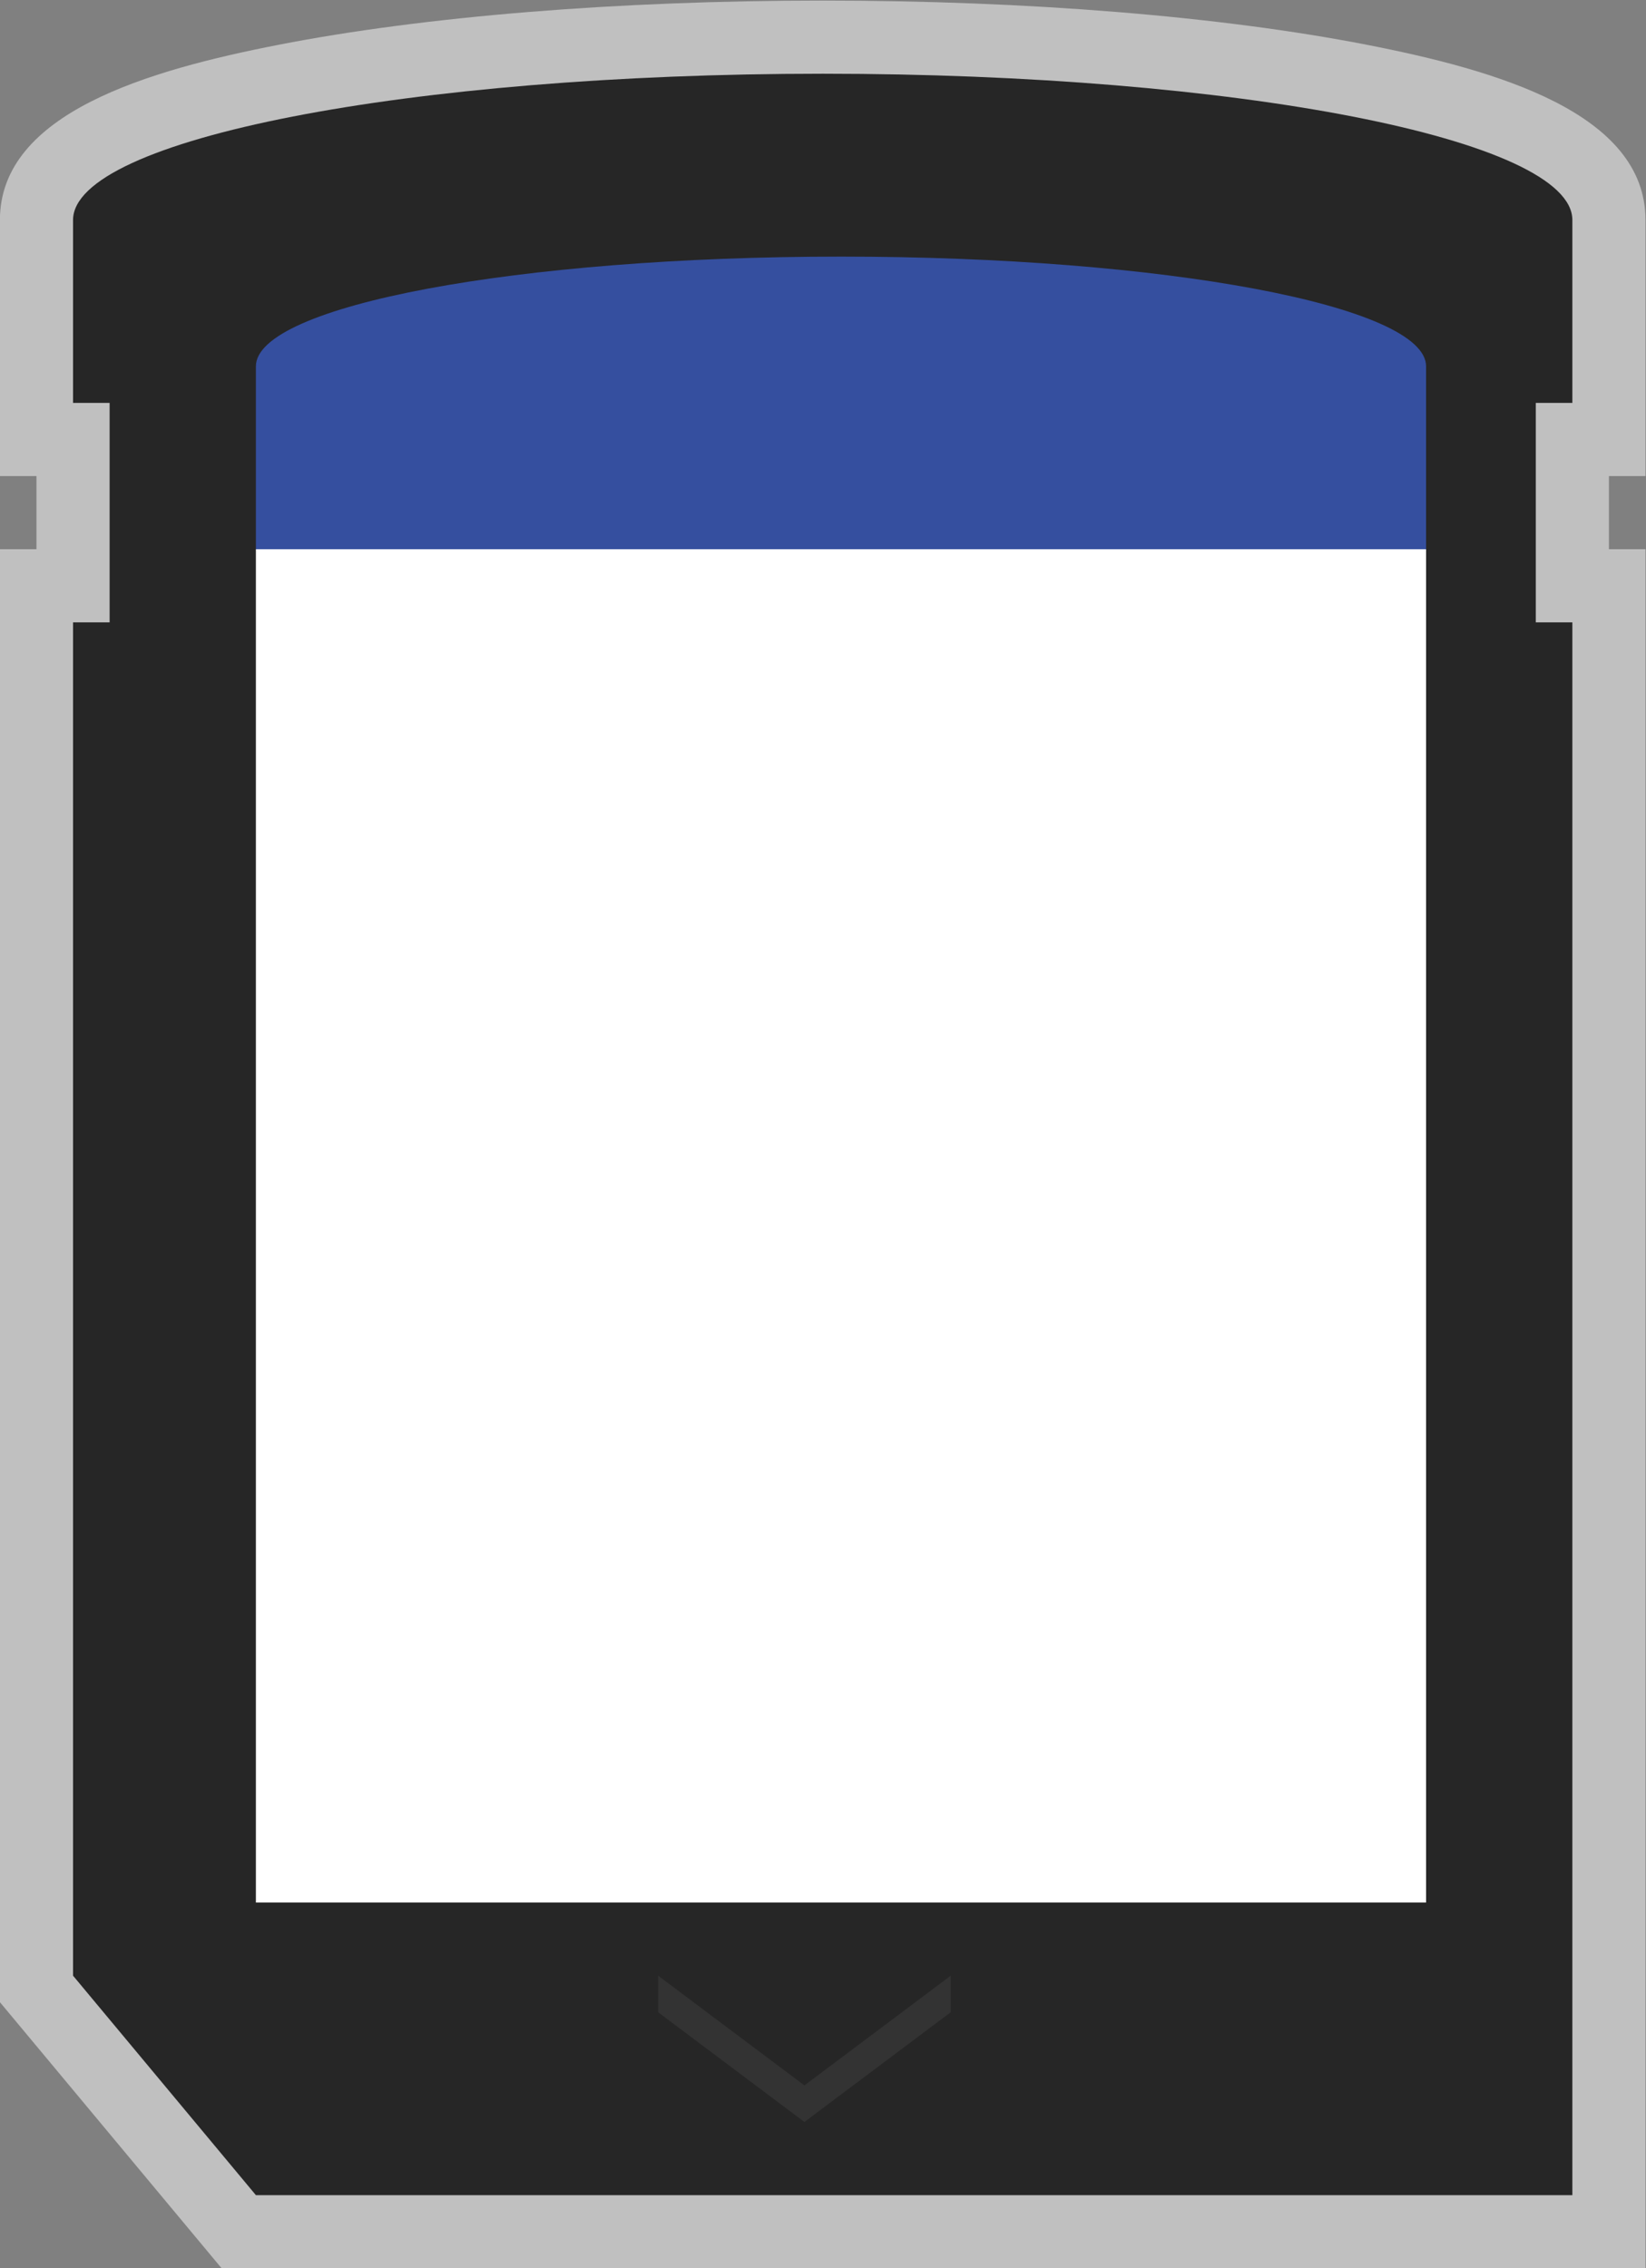 <svg xmlns="http://www.w3.org/2000/svg" xml:space="preserve" width="240" height="330.667"><rect width="100%" height="100%" fill="#808080" stroke="none"/><defs><clipPath id="a" clipPathUnits="userSpaceOnUse"><path d="M0 256h256V0H0Z"/></clipPath><clipPath id="b" clipPathUnits="userSpaceOnUse"><path d="M38 252h180V4H38Z"/></clipPath></defs><g clip-path="url(#a)" transform="matrix(1.333 0 0 -1.333 -50.667 336)"><g clip-path="url(#b)" style="opacity:.5"><path d="M0 0c-22.401 0-43.538-1.717-59.515-4.834C-73.708-7.604-90-12.285-90-24v-28h4v-8h-4v-158.896l1.854-2.225 20-24 2.399-2.879H90v188h-4v8h4v28C90-12.285 73.708-7.604 59.515-4.834 43.538-1.717 22.401 0 0 0" style="fill:#fff;fill-opacity:1;fill-rule:nonzero;stroke:none" transform="translate(128 252)"/></g><path d="M0 0v20c0 8.836-36.713 16-82 16s-82-7.164-82-16V0h4v-24h-4v-148l20-24H0v172h-4V0Z" style="fill:#262626;fill-opacity:1;fill-rule:nonzero;stroke:none" transform="translate(210 208)"/><path d="m0 0-16 12v4L0 4l16 12v-4z" style="fill:#333;fill-opacity:1;fill-rule:nonzero;stroke:none" transform="translate(126 20)"/><path d="M194 44H66v148h128z" style="fill:#fff;fill-opacity:1;fill-rule:nonzero;stroke:none"/><path d="M0 0c-35.346 0-64-5.373-64-12v-20H64v20C64-5.373 35.347 0 0 0" style="fill:#354f9f;fill-opacity:1;fill-rule:nonzero;stroke:none" transform="translate(130 224)"/></g></svg>